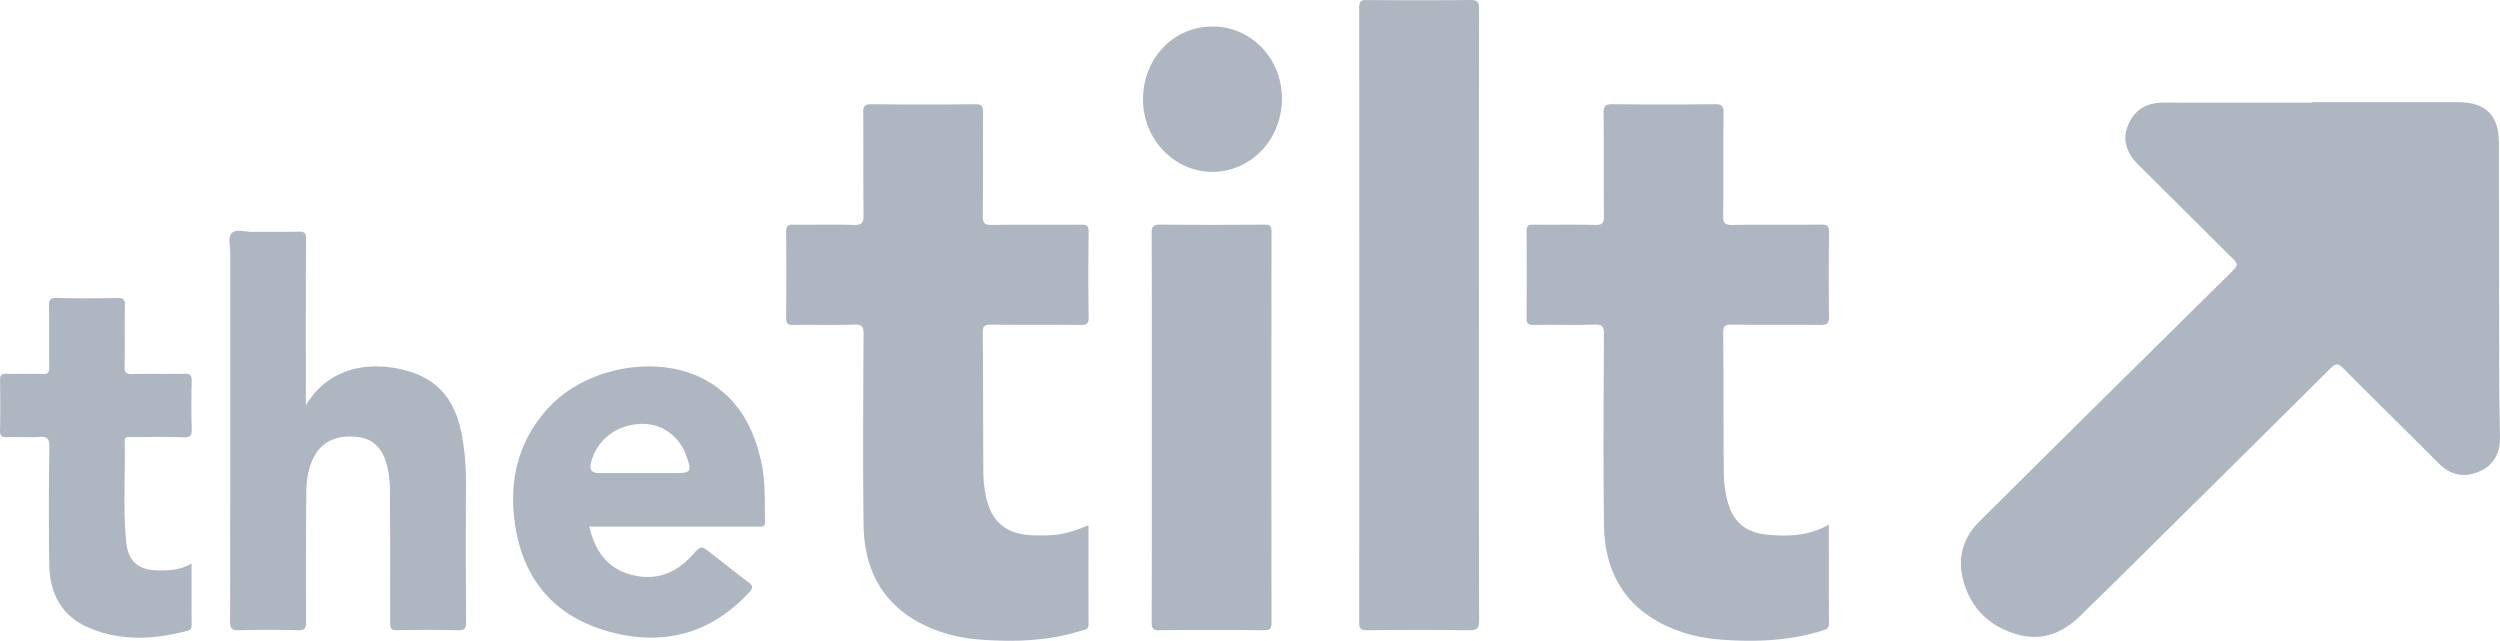 <svg xmlns:xlink="http://www.w3.org/1999/xlink" xmlns="http://www.w3.org/2000/svg" viewBox="0 0 501.19 128.456" alt="The Tilt Logo" class="Footer-module_theTiltLogo__b39U- Footer-module_svgLink__BdilV" width="501.19"  height="128.456" ><path d="M463.506 20.493c9.754 0 19.507-.005 29.26 0 5.576.005 8.205 2.628 8.21 8.185.02 15.886.029 31.772.063 47.654.004 3.75.087 7.497.15 11.244.058 3.248-1.225 5.74-4.289 7.009-3.001 1.239-5.687.643-8.035-1.719-6.331-6.365-12.75-12.643-19.071-19.022-1.026-1.036-1.544-1.036-2.59 0-14.686 14.608-29.42 29.168-44.144 43.733-1.917 1.897-3.882 3.751-5.79 5.663-3.775 3.79-8.175 5.474-13.441 3.78-5.513-1.776-9.032-5.561-10.363-11.19-1.027-4.338.26-8.205 3.359-11.284 16.685-16.593 33.432-33.118 50.17-49.657 1.854-1.83 1.893-1.796.03-3.64-6.119-6.08-12.242-12.16-18.355-18.244-2.537-2.522-3.229-5.257-1.965-8.107 1.37-3.093 3.857-4.347 7.188-4.333 9.87.044 19.744.015 29.613.015zm-245.291 84.824c-4.522 1.806-6.322 2.125-11.037 2-5.368-.141-8.417-2.605-9.516-7.813a23.7 23.7 0 0 1-.523-4.7c-.063-9.381-.024-18.757-.116-28.138-.01-1.418.489-1.592 1.714-1.582 5.934.058 11.868-.005 17.803.053 1.21.01 1.737-.15 1.713-1.578-.092-5.683-.068-11.37-.01-17.057.01-1.148-.305-1.477-1.461-1.467-5.935.058-11.874-.024-17.803.063-1.482.02-1.99-.257-1.966-1.878.112-6.917.02-13.84.078-20.751.01-1.244-.358-1.573-1.578-1.564-6.936.054-13.868.063-20.8-.004-1.326-.01-1.674.348-1.66 1.665.073 6.8-.019 13.601.073 20.402.024 1.622-.271 2.212-2.057 2.14-3.989-.155-7.992-.005-11.985-.073-1.157-.02-1.496.314-1.481 1.471.053 5.741.048 11.487 0 17.232-.01 1.075.28 1.414 1.38 1.4 4.109-.064 8.228.048 12.338-.069 1.51-.039 1.805.431 1.8 1.854-.058 12.779-.164 25.562.01 38.34.126 9.478 4.245 16.657 13.248 20.548 3.258 1.409 6.7 2.169 10.228 2.42 6.83.494 13.611.286 20.218-1.805.634-.198 1.404-.208 1.4-1.239-.02-6.607-.01-13.214-.01-19.87m148.432-.162c-3.916 2.255-7.962 2.41-12.014 2.072-4.942-.417-7.497-2.788-8.519-7.648a24.6 24.6 0 0 1-.542-4.875c-.068-9.317-.034-18.64-.106-27.958-.01-1.278.256-1.69 1.621-1.67 5.935.083 11.869 0 17.803.063 1.288.01 1.825-.193 1.796-1.675-.097-5.629-.078-11.258-.01-16.883.015-1.244-.329-1.563-1.563-1.549-5.93.063-11.869-.02-17.803.063-1.428.02-1.873-.29-1.854-1.796.087-6.916-.005-13.833.073-20.75.014-1.356-.392-1.656-1.68-1.646-6.878.063-13.752.068-20.625-.005-1.409-.014-1.752.402-1.738 1.767.068 6.859-.01 13.718.068 20.571.015 1.419-.27 1.908-1.796 1.864-4.11-.116-8.224-.005-12.338-.063-1.089-.014-1.394.305-1.384 1.39.048 5.74.053 11.486 0 17.231-.015 1.147.305 1.5 1.471 1.481 4.057-.072 8.113.063 12.164-.077 1.636-.053 1.888.484 1.878 1.96-.058 12.72-.155 25.441.01 38.162.121 9.473 4.182 16.675 13.18 20.59 3.253 1.42 6.695 2.184 10.223 2.445 6.83.518 13.607.29 20.219-1.757.789-.242 1.505-.377 1.495-1.549-.058-6.505-.029-13.01-.029-19.758m-70.16-41.799c0-20.513-.02-41.027.033-61.54.005-1.481-.387-1.83-1.84-1.816-6.873.083-13.746.068-20.62.01-1.205-.01-1.578.266-1.578 1.53.034 41.085.034 82.175 0 123.26 0 1.25.349 1.55 1.569 1.54 6.815-.058 13.63-.078 20.446.01 1.558.019 2.037-.33 2.032-1.98-.067-20.34-.043-40.674-.043-61.014M61.322 79.741c0-10.605-.015-21.216.024-31.826.005-1.094-.208-1.515-1.418-1.476-3.113.092-6.225-.01-9.337.048-1.448.025-3.364-.668-4.197.305-.707.823-.227 2.677-.227 4.076-.005 24.555.01 49.115-.044 73.676 0 1.461.344 1.849 1.815 1.805 3.93-.111 7.87-.106 11.806 0 1.36.039 1.617-.373 1.612-1.65-.044-8.616-.034-17.232.048-25.848.025-2.575.368-5.136 1.656-7.464 1.64-2.962 4.7-4.298 8.785-3.761 3.137.411 4.816 2.449 5.634 5.31.494 1.752.692 3.567.702 5.387.034 8.848.063 17.701.039 26.55 0 1.108.232 1.495 1.423 1.471 4.056-.082 8.112-.092 12.164.005 1.316.029 1.64-.31 1.631-1.626-.063-9.44-.048-18.878-.024-28.312a50.3 50.3 0 0 0-.74-8.737c-1.448-8.446-5.834-12.769-14.154-13.979-7.537-1.099-13.766 1.699-17.198 7.575zm169.586 5.863c0 13.011.014 26.022-.024 39.033-.005 1.206.14 1.733 1.578 1.714 6.99-.087 13.979-.063 20.968-.015 1.133.01 1.481-.276 1.476-1.447-.029-26.138-.033-52.276.005-78.414 0-1.191-.377-1.443-1.49-1.438-6.932.048-13.863.063-20.795-.01-1.36-.01-1.757.315-1.752 1.724.058 12.948.034 25.9.034 38.853M38.405 112.973c-2.193 1.278-4.39 1.418-6.636 1.39-3.964-.059-6.06-1.734-6.462-5.683-.683-6.714-.145-13.457-.315-20.19-.024-1.089.678-.861 1.283-.866 3.52-.005 7.048-.083 10.567.039 1.394.043 1.626-.417 1.592-1.67a177 177 0 0 1 0-9.488c.03-1.176-.198-1.616-1.5-1.582-3.461.101-6.927-.02-10.393.062-1.2.03-1.592-.232-1.568-1.505.092-4.1-.015-8.204.063-12.304.024-1.191-.363-1.443-1.476-1.423-4.052.063-8.108.097-12.155-.015-1.408-.038-1.607.446-1.587 1.68.077 4.1-.005 8.2.053 12.304.01.997-.28 1.288-1.273 1.259-2.464-.068-4.933.014-7.396-.039-.93-.024-1.206.266-1.19 1.19.052 3.394.072 6.797-.01 10.19-.03 1.166.416 1.35 1.427 1.321 2.11-.068 4.236.092 6.336-.058 1.632-.116 2.16.257 2.13 2.028a849 849 0 0 0-.024 23.549c.077 5.721 2.43 10.295 7.86 12.648 6.467 2.802 13.147 2.405 19.827.658.721-.189.866-.576.862-1.249-.03-3.983-.015-7.962-.015-12.246M257 19.753c-.01-8.05-6.172-14.44-13.931-14.44-7.822 0-13.926 6.414-13.921 14.624 0 7.986 6.273 14.52 13.93 14.516 7.735-.005 13.931-6.544 13.922-14.7M135.139 94.84c3.481 0 3.622-.213 2.397-3.606-1.404-3.902-5.015-6.4-9.027-6.254-4.981.184-8.883 3.224-10.04 7.817q-.512 2.038 1.54 2.038c2.696.005 5.397.005 8.093.005zm6.752-18.398c6.254 3.669 9.299 9.496 10.76 16.35.828 3.878.64 7.803.717 11.72.029 1.287-.736 1.05-1.467 1.05h-33.757c1.094 4.729 3.437 8.233 8.17 9.588 4.967 1.419 9.12-.14 12.513-3.891 1.719-1.903 1.69-1.932 3.747-.33 2.502 1.941 4.966 3.936 7.507 5.823.896.664.925 1.094.189 1.898-7.856 8.582-17.58 10.978-28.505 7.88-10.581-3-16.825-10.315-18.48-21.191-1.337-8.752.459-16.782 6.592-23.5 7.735-8.476 22.508-10.974 32.014-5.397m56.842-11.358c5.934.059 11.869-.004 17.803.054 1.215.01 1.743-.15 1.718-1.578-.096-5.688-.072-11.375-.014-17.058.01-1.147-.3-1.48-1.462-1.466-5.934.058-11.869-.024-17.803.058-1.481.024-1.984-.252-1.96-1.878.106-6.912.014-13.834.072-20.751.01-1.24-.353-1.568-1.578-1.559-6.931.054-13.867.063-20.799-.005-1.326-.014-1.67.349-1.655 1.666.068 6.8-.024 13.601.072 20.402.02 1.622-.275 2.212-2.057 2.14-3.993-.156-7.991-.006-11.985-.073-1.156-.02-1.495.31-1.486 1.471.059 5.74.054 11.487.005 17.232-.01 1.07.276 1.414 1.375 1.394 4.114-.058 8.229.054 12.338-.063 1.515-.039 1.81.431 1.8 1.854-.057 12.779-.164 25.562.01 38.336.131 9.482 4.245 16.66 13.249 20.552 3.257 1.404 6.703 2.164 10.232 2.42 6.83.494 13.611.286 20.214-1.805.634-.203 1.408-.208 1.403-1.239-.024-6.607-.014-13.214-.014-19.87-4.521 1.806-6.322 2.125-11.036 2-5.363-.141-8.418-2.605-9.516-7.813a24 24 0 0 1-.523-4.7c-.063-9.38-.024-18.762-.112-28.137-.014-1.418.484-1.598 1.71-1.583M93.414 96.41a51 51 0 0 0-.74-8.737c-1.448-8.446-5.833-12.769-14.154-13.979-7.536-1.098-13.766 1.704-17.198 7.575v-1.53c0-10.605-.014-21.215.024-31.825 0-1.094-.208-1.515-1.418-1.476-3.112.092-6.23-.01-9.342.048-1.442.024-3.359-.668-4.192.305-.706.823-.227 2.677-.232 4.076-.005 24.555.015 49.115-.039 73.676 0 1.461.34 1.849 1.81 1.81 3.936-.116 7.876-.107 11.811-.005 1.36.039 1.617-.373 1.607-1.65a1841 1841 0 0 1 .054-25.848c.024-2.575.367-5.136 1.655-7.464 1.64-2.962 4.7-4.298 8.785-3.761 3.137.411 4.816 2.45 5.63 5.31.498 1.752.697 3.567.702 5.387.038 8.848.067 17.701.043 26.55-.005 1.108.228 1.495 1.423 1.471a275 275 0 0 1 12.16.005c1.32.03 1.645-.31 1.635-1.626-.063-9.44-.048-18.873-.024-28.312m-67.143-8.786c3.524-.005 7.048-.082 10.567.034 1.394.049 1.631-.416 1.597-1.665-.092-3.16-.087-6.326-.004-9.492.029-1.171-.199-1.617-1.496-1.578-3.466.102-6.932-.02-10.392.063-1.2.029-1.598-.237-1.569-1.51.087-4.1-.014-8.2.063-12.3.02-1.19-.363-1.442-1.481-1.427-4.047.062-8.103.096-12.154-.015-1.404-.039-1.607.45-1.583 1.684.072 4.1-.005 8.2.048 12.3.015 1.002-.276 1.287-1.268 1.263-2.469-.068-4.937.015-7.4-.043-.925-.02-1.201.266-1.187 1.19.049 3.398.073 6.801-.01 10.194-.029 1.162.412 1.35 1.423 1.317 2.11-.063 4.236.097 6.341-.053 1.632-.117 2.154.256 2.13 2.028a830 830 0 0 0-.024 23.548c.073 5.722 2.425 10.296 7.86 12.648 6.468 2.803 13.147 2.406 19.827.654.716-.19.862-.571.857-1.244-.024-3.984-.015-7.968-.015-12.246-2.192 1.277-4.39 1.418-6.636 1.384-3.96-.053-6.06-1.733-6.462-5.678-.678-6.713-.145-13.461-.31-20.19-.029-1.088.673-.866 1.278-.866m320.814-22.55c5.935.083 11.869 0 17.803.064 1.288.01 1.825-.194 1.796-1.675-.097-5.625-.077-11.254-.01-16.883.015-1.244-.329-1.564-1.558-1.55-5.934.064-11.874-.019-17.803.064-1.433.024-1.878-.29-1.859-1.796.087-6.917 0-13.834.073-20.75.014-1.356-.392-1.656-1.68-1.647-6.873.063-13.751.073-20.625-.004-1.408-.015-1.752.401-1.737 1.766.067 6.86-.01 13.718.067 20.577.015 1.413-.27 1.902-1.796 1.859-4.109-.117-8.223-.005-12.338-.063-1.089-.015-1.394.305-1.384 1.389.048 5.745.053 11.491 0 17.232-.01 1.147.305 1.5 1.472 1.48 4.056-.072 8.112.068 12.163-.072 1.636-.058 1.888.484 1.883 1.956-.058 12.72-.155 25.44.005 38.161.121 9.478 4.182 16.675 13.18 20.591 3.253 1.419 6.695 2.183 10.223 2.45 6.83.513 13.607.285 20.224-1.762.784-.242 1.5-.373 1.49-1.55-.058-6.5-.029-13.01-.029-19.758-3.915 2.256-7.962 2.416-12.009 2.072-4.946-.416-7.502-2.783-8.524-7.648a24.6 24.6 0 0 1-.542-4.87c-.067-9.322-.033-18.64-.106-27.962-.01-1.278.256-1.69 1.621-1.67M253.42 45.038c-6.931.048-13.863.058-20.794-.01-1.36-.01-1.757.315-1.752 1.718.058 12.953.034 25.906.034 38.86 0 13.01.014 26.021-.025 39.032-.004 1.2.14 1.733 1.578 1.714 6.99-.088 13.98-.063 20.97-.015 1.132.01 1.48-.28 1.48-1.447q-.051-39.207 0-78.414c0-1.191-.377-1.448-1.49-1.438m43.066 18.319c0-20.514-.02-41.027.034-61.541.005-1.481-.388-1.83-1.84-1.815-6.873.082-13.746.068-20.62.01-1.205-.01-1.578.266-1.578 1.529.034 41.085.034 82.175 0 123.26 0 1.25.349 1.55 1.569 1.54 6.815-.058 13.63-.078 20.445.01 1.56.02 2.038-.33 2.033-1.98-.067-20.34-.043-40.674-.043-61.013M243.068 5.314c-7.822 0-13.926 6.414-13.921 14.623 0 7.987 6.273 14.521 13.926 14.516 7.74-.004 13.935-6.544 13.926-14.7-.01-8.05-6.172-14.439-13.93-14.439" fill="#AEB6C2"></path><path fill="none" d="M0 0h501.19v128.456H0z"></path></svg>